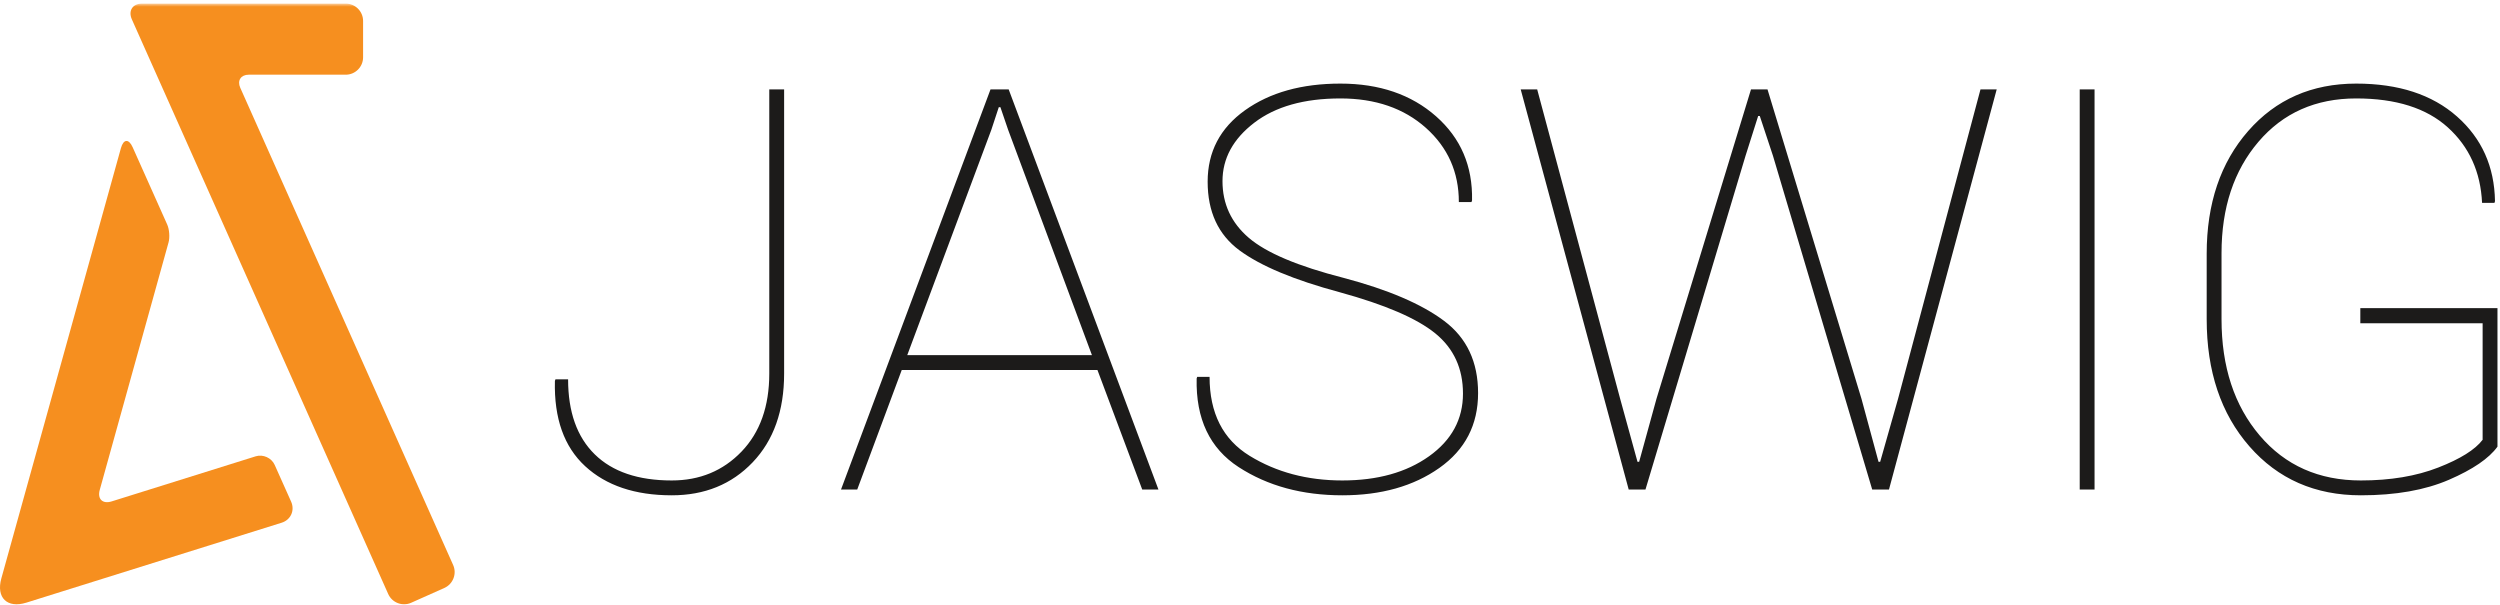 <?xml version="1.0" encoding="UTF-8" standalone="no"?>
<svg width="558px" height="135px" viewBox="0 0 558 135" version="1.1" xmlns="http://www.w3.org/2000/svg" xmlns:xlink="http://www.w3.org/1999/xlink" xmlns:sketch="http://www.bohemiancoding.com/sketch/ns">
    <!-- Generator: Sketch 3.5.2 (25235) - http://www.bohemiancoding.com/sketch -->
    <title>Page 1</title>
    <desc>Created with Sketch.</desc>
    <defs>
        <path id="path-1" d="M0,0.801 L571.053,0.801 L571.053,147 L0,147 L0,0.801 Z"></path>
        <path id="path-3" d="M0,0.801 L571.053,0.801 L571.053,147 L0,147 L0,0.801 Z"></path>
    </defs>
    <g id="Page-1" stroke="none" stroke-width="1" fill="none" fill-rule="evenodd" sketch:type="MSPage">
        <g sketch:type="MSLayerGroup">
            <g id="Group-3">
                <mask id="mask-2" sketch:name="Clip 2" fill="white">
                    <use xlink:href="#path-1"></use>
                </mask>
                <g id="Clip-2"></g>
                <path d="M53.624,19.586 C52.907,17.985 53.763,16.673 55.515,16.673 L77.169,16.673 C79.297,16.673 81.041,14.931 81.041,12.801 L81.041,4.674 C81.041,2.544 79.297,0.801 77.169,0.801 L31.732,0.801 C29.6,0.801 28.565,2.391 29.437,4.337 L86.649,132.583 C87.517,134.528 89.819,135.408 91.765,134.541 L99.184,131.232 C101.13,130.359 102.014,128.057 101.142,126.111 L53.624,19.586 Z" id="Fill-1" fill="#F68F1F" sketch:type="MSShapeGroup" mask="url(#mask-2)"></path>
            </g>
            <path d="M24.927,111.911 C22.894,112.549 21.697,111.388 22.267,109.337 L37.621,54.101 C37.934,52.975 37.799,51.18 37.32,50.114 L29.611,32.867 C28.74,30.92 27.562,31.008 26.991,33.061 L0.299,129.103 C-0.9,133.411 1.613,135.845 5.883,134.509 L62.866,116.671 C64.899,116.033 65.85,113.921 64.982,111.975 L61.304,103.755 C60.607,102.197 58.705,101.338 57.076,101.848 L24.927,111.911 Z" id="Fill-4" fill="#F68F1F" sketch:type="MSShapeGroup"></path>
            <mask id="mask-4" sketch:name="Clip 6" fill="white">
                <use xlink:href="#path-3"></use>
            </mask>
            <g id="Clip-6"></g>
            <path d="M171.703,19.947 L175.016,19.947 L175.016,83.377 C175.016,91.679 172.674,98.283 167.992,103.191 C163.309,108.098 157.287,110.552 149.926,110.552 C141.747,110.552 135.306,108.385 130.603,104.05 C125.9,99.715 123.65,93.376 123.855,85.033 L123.978,84.665 L126.799,84.665 C126.799,91.944 128.783,97.527 132.75,101.412 C136.717,105.297 142.442,107.239 149.926,107.239 C156.183,107.239 161.377,105.092 165.507,100.798 C169.638,96.504 171.703,90.697 171.703,83.377 L171.703,19.947 Z M244.948,82.579 L201.271,82.579 L191.333,109.264 L187.714,109.264 L221.085,19.947 L225.134,19.947 L258.566,109.264 L254.947,109.264 L244.948,82.579 Z M202.498,79.267 L243.721,79.267 L225.011,28.964 L223.294,23.934 L222.925,23.934 L221.269,28.964 L202.498,79.267 Z M326.536,87.855 C326.536,82.252 324.481,77.774 320.37,74.42 C316.26,71.067 309.134,68 298.992,65.219 C288.809,62.479 281.356,59.36 276.632,55.864 C271.909,52.367 269.547,47.265 269.547,40.559 C269.547,33.892 272.328,28.576 277.89,24.609 C283.452,20.642 290.547,18.659 299.176,18.659 C307.887,18.659 315.003,21.092 320.524,25.959 C326.045,30.825 328.723,37.082 328.56,44.73 L328.437,45.098 L325.615,45.098 C325.615,38.432 323.162,32.911 318.254,28.535 C313.347,24.159 306.987,21.971 299.176,21.971 C291.079,21.971 284.668,23.781 279.945,27.4 C275.221,31.02 272.86,35.365 272.86,40.436 C272.86,45.507 274.812,49.719 278.718,53.073 C282.623,56.426 289.688,59.412 299.912,62.029 C309.809,64.646 317.283,67.846 322.333,71.629 C327.384,75.412 329.909,80.78 329.909,87.732 C329.909,94.807 327.026,100.379 321.26,104.448 C315.494,108.518 308.276,110.552 299.606,110.552 C290.649,110.552 282.94,108.456 276.479,104.264 C270.017,100.072 266.889,93.478 267.093,84.481 L267.216,84.113 L269.976,84.113 C269.976,92.21 272.962,98.089 278.933,101.749 C284.903,105.409 291.794,107.239 299.606,107.239 C307.458,107.239 313.909,105.44 318.96,101.841 C324.01,98.242 326.536,93.58 326.536,87.855 L326.536,87.855 Z M361.624,89.02 L365.489,103.068 L365.857,103.068 L369.722,89.02 L390.824,19.947 L394.505,19.947 L415.484,89.02 L419.288,103.068 L419.656,103.068 L423.643,89.02 L442.046,19.947 L445.666,19.947 L421.619,109.264 L417.877,109.264 L395.732,34.792 L392.787,25.897 L392.419,25.897 L389.597,34.792 L367.268,109.264 L363.526,109.264 L339.418,19.947 L343.098,19.947 L361.624,89.02 Z M467.504,109.264 L464.192,109.264 L464.192,19.947 L467.504,19.947 L467.504,109.264 Z M557.435,99.694 C555.553,102.312 551.944,104.775 546.607,107.086 C541.27,109.397 534.717,110.552 526.947,110.552 C516.722,110.552 508.431,106.912 502.072,99.633 C495.712,92.353 492.533,82.886 492.533,71.231 L492.533,56.631 C492.533,45.425 495.62,36.295 501.795,29.241 C507.971,22.186 516.007,18.659 525.904,18.659 C535.351,18.659 542.845,21.102 548.386,25.989 C553.928,30.876 556.76,37.185 556.882,44.914 L556.76,45.282 L553.999,45.282 C553.672,38.371 551.126,32.758 546.362,28.443 C541.598,24.129 534.778,21.971 525.904,21.971 C516.866,21.971 509.596,25.192 504.096,31.633 C498.595,38.074 495.845,46.366 495.845,56.508 L495.845,71.231 C495.845,81.864 498.687,90.523 504.372,97.21 C510.057,103.896 517.581,107.239 526.947,107.239 C533.531,107.239 539.287,106.278 544.215,104.356 C549.143,102.434 552.445,100.369 554.122,98.161 L554.122,72.151 L526.824,72.151 L526.824,68.777 L557.435,68.777 L557.435,99.694 Z" id="JASWIG" fill="#1C1B1A" sketch:type="MSShapeGroup" mask="url(#mask-4)"></path>
        </g>
    </g>
</svg>
